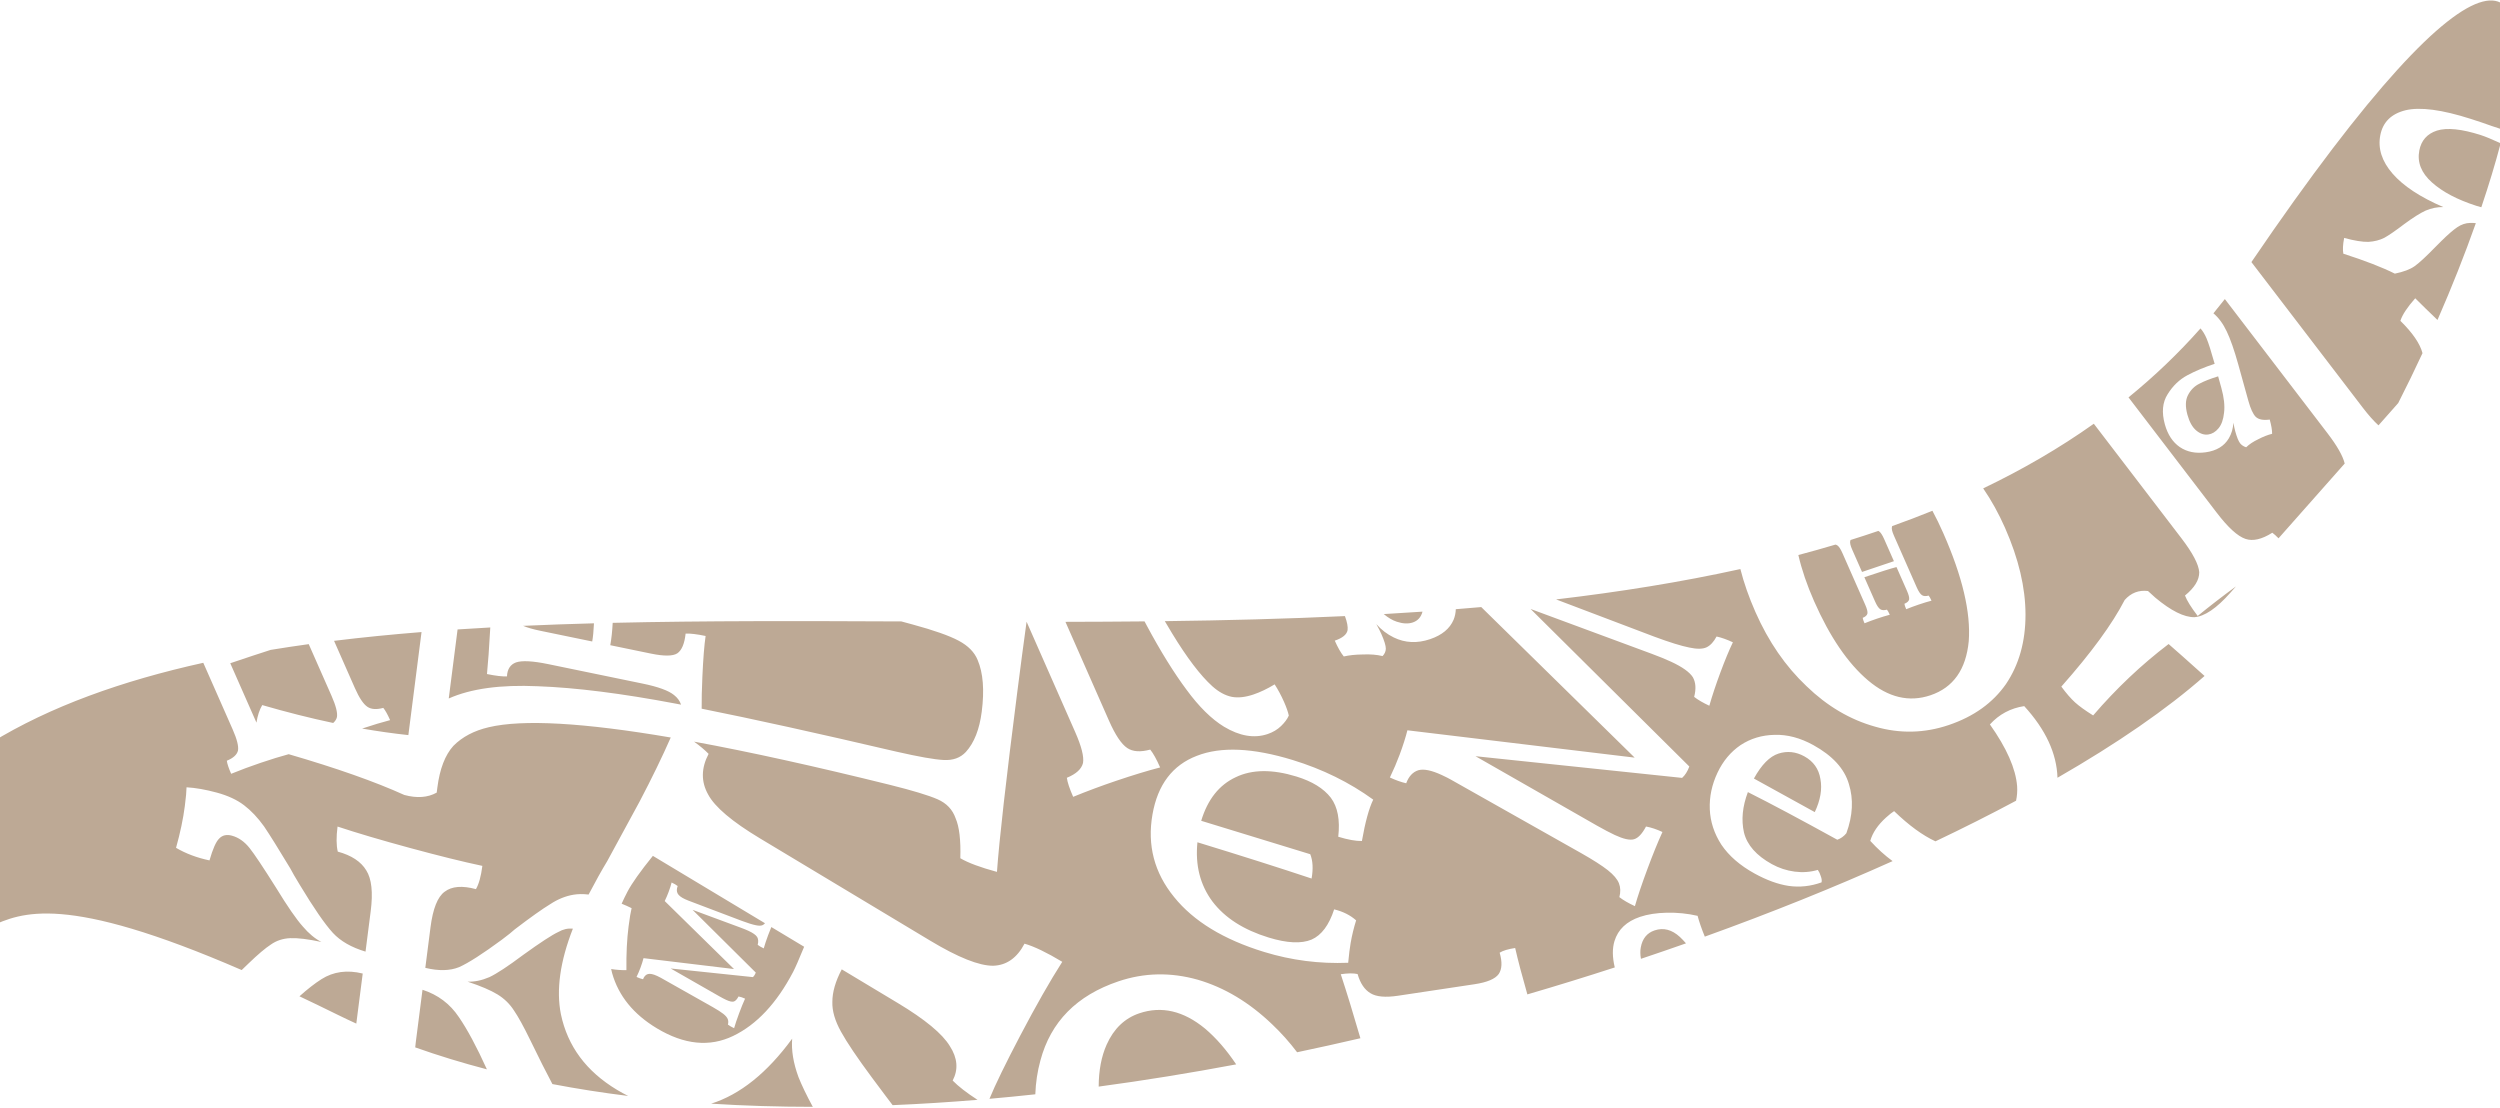 <svg width="1440" height="638" viewBox="0 0 1440 638" fill="none" xmlns="http://www.w3.org/2000/svg">
<path fill-rule="evenodd" clip-rule="evenodd" d="M525.632 359.693L519.197 357.946C462.425 357.697 406.533 357.509 352.909 358.757C352.676 363.471 352.215 367.766 351.525 371.641L375.006 376.484C382.477 378.024 387.506 377.979 390.092 376.348C392.685 374.582 394.291 370.787 394.911 364.962C397.432 364.805 401.271 365.258 406.43 366.322C405.656 371.575 405.038 379.362 404.575 389.684C404.25 396.958 404.11 403.132 404.157 408.207C433.665 414.11 471.034 422.355 516.265 432.941C529.255 435.898 538.305 437.499 543.415 437.745C548.857 438.081 553.167 436.539 556.346 433.121C561.133 427.855 564.179 420.118 565.484 409.91C567.071 397.495 566.283 387.575 563.119 380.15C561.294 375.658 557.654 371.958 552.199 369.049C546.744 366.14 537.888 363.022 525.632 359.693ZM392.289 405.877C391.251 405.677 390.223 405.481 389.208 405.288C358.083 399.405 331.602 396.067 309.766 395.276C288.297 394.298 271.201 396.65 258.478 402.33L263.564 362.556C269.799 362.145 276.081 361.767 282.407 361.42C281.762 373.089 281.125 382.031 280.496 388.247C285.477 389.274 289.316 389.728 292.015 389.608C292.201 385.452 293.937 382.766 297.223 381.549C300.687 380.37 306.866 380.697 315.76 382.531L370.193 393.756C379.087 395.59 385.093 397.776 388.211 400.313C390.212 401.876 391.572 403.73 392.289 405.877ZM342.126 359.029C328.359 359.403 314.749 359.879 301.321 360.481C303.728 361.515 307.033 362.466 311.234 363.333L341.119 369.495C341.578 366.978 341.914 363.489 342.126 359.029ZM1113.07 294.208C1105.46 297.293 1097.74 300.23 1089.89 303.027C1089.82 303.192 1089.77 303.362 1089.74 303.539C1089.49 304.541 1089.88 306.217 1090.92 308.568L1104.04 338.326C1105.08 340.676 1106.09 342.173 1107.06 342.816C1107.97 343.425 1109.26 343.506 1110.9 343.058C1111.39 343.649 1111.94 344.625 1112.54 345.989C1110.43 346.539 1107.97 347.288 1105.16 348.236C1102.72 349.062 1100.32 349.953 1097.97 350.907C1097.37 349.543 1097.03 348.499 1096.94 347.773C1098.5 347.137 1099.41 346.318 1099.66 345.315C1099.85 344.279 1099.42 342.586 1098.38 340.236L1092.38 326.626C1089.07 327.475 1082.9 329.424 1073.87 332.472L1080.03 346.434C1081.06 348.784 1082.07 350.281 1083.04 350.924C1083.96 351.534 1085.24 351.614 1086.89 351.166C1087.38 351.757 1087.92 352.734 1088.52 354.097C1086.42 354.647 1083.96 355.396 1081.15 356.344C1078.7 357.171 1076.3 358.061 1073.96 359.015C1073.36 357.652 1073.01 356.607 1072.92 355.881C1074.48 355.245 1075.39 354.426 1075.64 353.424C1075.83 352.388 1075.41 350.695 1074.37 348.344L1061.24 318.587C1060.21 316.236 1059.23 314.756 1058.32 314.147C1057.99 313.933 1057.63 313.779 1057.23 313.686C1050.18 315.786 1043.05 317.789 1035.85 319.698C1037.81 328.169 1040.84 337.05 1044.94 346.342C1053.99 366.86 1064.35 382.05 1076 391.913C1087.66 401.776 1099.64 404.632 1111.94 400.48C1125.08 396.042 1132.44 385.654 1134 369.315C1135.24 352.798 1130.34 332.029 1119.3 307.007C1117.3 302.468 1115.22 298.202 1113.07 294.208ZM1002.46 327.776C1004.47 335.72 1007.36 343.986 1011.15 352.575C1018.66 369.59 1028.46 383.815 1040.57 395.251C1052.47 406.758 1065.64 414.529 1080.09 418.564C1094.32 422.67 1108.44 422.361 1122.43 417.637C1136.85 412.769 1147.86 404.882 1155.47 393.975C1162.98 382.819 1166.71 369.482 1166.69 353.966C1166.67 338.451 1162.74 321.81 1154.9 304.045C1151.27 295.823 1147.08 288.243 1142.32 281.303C1164.92 270.473 1186.23 258.134 1206.04 244.076L1256.5 310.031C1263.02 318.549 1266.43 325.069 1266.76 329.591C1266.8 334.046 1264.07 338.523 1258.55 343.021C1259.65 345.926 1262.09 349.848 1265.87 354.789C1273.02 348.963 1280.37 343.288 1287.92 337.766L1284.66 341.453C1276.76 350.373 1269.87 355.055 1263.98 355.499C1258.02 355.567 1250.53 351.826 1241.49 344.277L1237.24 340.423C1231.92 339.778 1227.44 341.506 1223.81 345.609C1216.7 359.417 1204.54 376.043 1187.33 395.487C1190.19 399.363 1192.82 402.388 1195.21 404.562C1197.61 406.736 1201.09 409.245 1205.65 412.089C1219 396.55 1233.49 382.841 1249.12 370.961C1253.13 374.429 1260.03 380.562 1269.83 389.358C1248.18 408.448 1219.42 428.259 1185.11 447.988C1184.68 433.979 1178.3 420.223 1165.95 406.722C1158.08 407.916 1151.49 411.435 1146.19 417.277C1155.83 430.876 1161.05 442.714 1161.86 452.79C1162.05 455.697 1161.84 458.507 1161.25 461.219C1146.57 469.072 1131.06 476.884 1114.82 484.603C1107.45 481.211 1099.51 475.413 1091.01 467.207C1089.77 467.987 1088.22 469.209 1086.38 470.874C1081.63 475.173 1078.59 479.664 1077.27 484.346C1081.45 488.91 1085.74 492.795 1090.14 496C1056.53 511.102 1020.21 525.738 981.969 539.506C980.133 535.034 978.75 531.04 977.82 527.522C971.987 526.188 966.084 525.586 960.11 525.717C954.136 525.848 948.981 526.648 944.644 528.115C936.884 530.741 931.982 535.392 929.938 542.07C928.648 546.287 928.696 551.311 930.082 557.143C930.09 557.178 930.098 557.212 930.107 557.247C913.581 562.612 896.78 567.797 879.761 572.773C876.705 562.096 874.363 553.188 872.735 546.049C868.694 546.657 865.716 547.556 863.8 548.748C865.348 554.116 865.172 558.208 863.272 561.023C861.229 563.859 856.599 565.82 849.383 566.906L805.221 573.547C798.005 574.633 792.749 574.158 789.453 572.125C786.012 570.113 783.518 566.423 781.971 561.055C779.556 560.514 776.329 560.548 772.288 561.156C775.739 571.661 779.506 583.95 783.588 598.023C771.485 600.841 759.327 603.536 747.132 606.099C742.763 600.318 738.001 594.983 732.847 590.095C719.623 577.397 705.32 568.808 689.938 564.327C674.327 559.924 659.086 560.233 644.215 565.254C620.192 573.365 605.21 588.565 599.27 610.855C597.555 617.074 596.578 623.562 596.34 630.319C587.516 631.274 578.71 632.14 569.929 632.913C573.31 624.721 579.213 612.596 587.641 596.539C596.697 579.284 604.772 565.105 611.865 554.003C602.879 548.604 595.631 545.122 590.12 543.556C585.801 551.786 579.778 556.024 572.051 556.269C564.002 556.322 551.955 551.528 535.909 541.887L437.706 482.882C421.659 473.24 411.723 464.826 407.897 457.638C403.75 450.258 403.836 442.453 408.155 434.224C406.022 432.037 403.236 429.693 399.795 427.19C431.841 433.079 469.504 441.39 512.785 452.121C525.739 455.354 534.814 458.104 540.008 460.371C545.202 462.638 548.677 466.293 550.431 471.337C552.552 476.195 553.457 483.863 553.145 494.341C557.607 496.98 564.641 499.603 574.247 502.212C575.546 484.01 579.459 449.389 585.986 398.35C587.903 383.355 589.674 369.968 591.299 358.188L591.344 358.188L619.315 421.681C622.942 429.915 624.443 435.842 623.817 439.459C622.981 442.959 619.875 445.807 614.501 448.002C614.826 450.541 616.041 454.199 618.145 458.975C626.208 455.682 634.447 452.612 642.865 449.767C652.525 446.501 660.982 443.926 668.238 442.041C666.134 437.265 664.229 433.84 662.523 431.768C656.858 433.304 652.443 432.999 649.278 430.852C645.902 428.588 642.4 423.338 638.772 415.103L613.695 358.179C628.883 358.151 644.08 358.074 659.258 357.922C659.694 358.744 660.123 359.55 660.547 360.341C668.536 375.238 676.2 387.596 683.538 397.415C690.665 407.116 697.812 414.161 704.978 418.551C714.039 424.003 722.433 425.423 730.161 422.81C733.196 421.784 735.771 420.251 737.885 418.212C739.999 416.173 741.489 414.155 742.354 412.16C741.897 410.044 740.98 407.421 739.601 404.292C738.005 400.668 736.205 397.303 734.202 394.195C729.946 396.77 725.885 398.71 722.022 400.016C717.33 401.602 713.172 402.062 709.549 401.394C705.715 400.609 701.961 398.567 698.288 395.267C691.435 389.068 683.709 378.908 675.109 364.784C673.788 362.651 672.399 360.319 670.941 357.79C705.754 357.35 740.439 356.48 774.683 354.872C775.966 358.373 776.473 361.075 776.205 362.975C775.741 365.495 773.283 367.508 768.832 369.014C770.582 372.99 772.312 376.028 774.023 378.127C777.111 377.397 780.81 377.012 785.119 376.971C789.368 376.794 793.11 377.103 796.344 377.899C797.526 376.711 798.158 375.316 798.239 373.713C798.26 371.973 797.396 369.116 795.646 365.14C795.042 363.769 794.083 361.888 792.769 359.497C795.653 362.774 799.012 365.34 802.843 367.194C809.346 370.349 816.306 370.672 823.724 368.162C830.572 365.845 835.091 362.11 837.282 356.959C838.053 355.058 838.473 353.037 838.541 350.896C843.441 350.508 848.326 350.1 853.198 349.672L941.573 436.395L810.667 420.649C809.603 424.846 808.11 429.534 806.188 434.712C804.615 438.948 802.743 443.322 800.574 447.833C803.948 449.402 807.08 450.514 809.969 451.167C811.455 447.166 813.786 444.662 816.962 443.655C820.095 442.766 824.614 443.694 830.519 446.44C832.768 447.486 834.504 448.362 835.725 449.068L910.759 491.411C917.57 495.268 922.698 498.55 926.144 501.257C929.45 503.898 931.57 506.402 932.505 508.768C933.44 511.135 933.523 513.796 932.756 516.751C934.927 518.451 937.911 520.183 941.707 521.948C943.295 516.339 945.706 509.18 948.939 500.471C952.042 492.116 954.918 485.036 957.568 479.23C954.194 477.661 951.04 476.609 948.107 476.073C945.884 480.283 943.575 482.728 941.179 483.408C938.784 484.088 935.126 483.284 930.205 480.996C927.393 479.689 923.944 477.878 919.858 475.563L849.885 435.574L968.893 448.064C970.62 446.521 972.008 444.338 973.056 441.513L881.623 350.765L951.413 376.594C955.761 378.202 959.482 379.725 962.575 381.163C969.042 384.17 973.213 387.145 975.088 390.087C976.779 393.081 977.027 396.854 975.832 401.404C978.003 403.104 980.917 404.803 984.572 406.503C986.248 400.658 988.375 394.264 990.953 387.321C993.531 380.378 995.926 374.592 998.14 369.963C994.625 368.329 991.493 367.217 988.744 366.629C987.099 369.728 985.175 371.801 982.973 372.847C980.771 373.893 977.457 373.939 973.031 372.984C968.42 372.082 961.695 369.99 952.857 366.709L896.299 345.263C932.853 340.968 968.387 335.283 1002.46 327.776ZM945.188 552.276C944.746 549.873 944.716 547.675 945.099 545.682C946.028 540.642 948.661 537.389 952.997 535.921C958.133 534.184 963.016 535.446 967.645 539.708C968.872 540.876 970.034 542.096 971.131 543.366C962.572 546.382 953.922 549.353 945.188 552.276ZM797.045 353.71C804.511 353.283 811.952 352.817 819.365 352.31C819.358 352.339 819.35 352.367 819.342 352.396C818.488 355.52 816.635 357.565 813.782 358.531C811.157 359.419 808.079 359.279 804.549 358.11C802.076 357.291 799.574 355.825 797.045 353.71ZM1312.43 310.065L1350.55 266.995C1349.5 262.635 1346.2 256.816 1340.63 249.54L1281.51 172.261C1279.35 175.041 1277.16 177.779 1274.93 180.476C1277.92 182.955 1280.47 186.421 1282.59 190.873C1284.72 195.324 1286.93 201.652 1289.22 209.858L1295.08 230.959C1296.32 235.413 1297.72 238.446 1299.26 240.056C1300.91 241.653 1303.6 242.189 1307.36 241.665C1308.3 245.064 1308.76 247.801 1308.74 249.874C1306.3 250.459 1303.64 251.5 1300.76 252.999C1297.85 254.381 1295.53 255.923 1293.8 257.626C1292.39 257.215 1291.23 256.463 1290.33 255.372C1289.39 254.163 1288.45 251.859 1287.51 248.459C1287.18 247.287 1286.82 245.633 1286.43 243.496C1286.25 246.809 1285.38 249.792 1283.82 252.446C1281.17 256.957 1276.72 259.649 1270.47 260.524C1264.7 261.331 1259.72 260.322 1255.54 257.497C1251.45 254.659 1248.59 250.309 1246.96 244.448C1245.04 237.531 1245.57 231.733 1248.57 227.051C1251.53 222.252 1255.32 218.617 1259.93 216.146C1264.54 213.674 1269.78 211.481 1275.64 209.565C1273.65 202.414 1272.09 197.517 1270.96 194.875C1270 192.62 1268.85 190.719 1267.49 189.171C1254.72 203.601 1240.86 216.807 1226.02 228.892L1276.88 295.376C1283.4 303.894 1288.91 308.907 1293.43 310.414C1297.67 311.855 1302.81 310.668 1308.85 306.851C1309.93 307.644 1311.13 308.716 1312.43 310.065ZM1296.81 150.961C1434.47 -51.359 1465.64 -21.398 1442.3 74.905L1435.04 72.504C1431.84 71.332 1427.9 69.997 1423.22 68.498C1406.59 63.173 1394.06 61.507 1385.63 63.498C1377.36 65.541 1372.49 70.361 1371.04 77.959C1369.59 85.557 1371.95 92.911 1378.13 100.021C1384.3 107.13 1394.04 113.547 1407.34 119.271C1403.92 119.204 1400.54 119.879 1397.18 121.297C1393.99 122.767 1389.9 125.342 1384.91 129.023C1379.9 132.843 1376.05 135.495 1373.37 136.982C1370.71 138.331 1367.65 139.11 1364.18 139.319C1360.74 139.39 1356.09 138.634 1350.23 137.049C1349.49 140.917 1349.34 143.947 1349.77 146.14C1362.2 150.12 1372.09 153.947 1379.44 157.62C1384.44 156.58 1388.22 155.154 1390.8 153.339C1393.37 151.524 1397.32 147.879 1402.65 142.402L1406.15 138.903C1409.95 135.136 1413.04 132.458 1415.4 130.868C1417.76 129.278 1420.23 128.456 1422.81 128.403C1423.8 128.352 1424.89 128.398 1426.08 128.541C1419.77 146.4 1412.34 165.201 1403.99 184.304C1399.39 179.917 1395.12 175.752 1391.17 171.81C1386.59 176.983 1383.74 181.312 1382.62 184.798C1389.69 191.742 1393.93 197.949 1395.36 203.419C1390.91 213.001 1386.24 222.606 1381.38 232.153L1370.01 245.007C1367.26 242.503 1364.26 239.129 1361.01 234.885L1296.81 150.961ZM712.039 613.082C685.678 618.033 659.22 622.33 632.842 625.882C632.876 616.548 634.405 608.492 637.428 601.716C641.526 592.531 647.807 586.51 656.272 583.651C669.084 579.326 681.678 582.251 694.052 592.428C700.453 597.832 706.449 604.717 712.039 613.082ZM1082.33 306.038C1082.2 305.952 1082.06 305.875 1081.92 305.808C1076.64 307.61 1071.3 309.352 1065.92 311.034C1065.83 311.23 1065.76 311.434 1065.72 311.647C1065.47 312.649 1065.86 314.326 1066.9 316.676L1072.53 329.44L1090.89 323.241L1085.26 310.478C1084.22 308.128 1083.25 306.648 1082.33 306.038ZM368.419 461.678C375.54 448.11 381.515 435.818 386.346 424.804C336.11 416.23 301.18 414.253 281.556 418.873C273.076 420.853 266.277 424.43 261.16 429.606C256.373 434.872 253.292 442.885 251.916 453.645L251.546 456.541C246.379 459.42 240.151 459.87 232.864 457.891C216.017 450.253 193.825 442.427 166.285 434.414C161.607 435.674 156.247 437.324 150.206 439.364C144.397 441.325 138.711 443.44 133.147 445.708C131.703 442.432 130.869 439.923 130.648 438.18C134.357 436.668 136.502 434.711 137.084 432.308C137.52 429.824 136.493 425.758 134.002 420.109L117.093 381.768C23.536 402.494 -48.405 440.776 -84.139 511.096C-32.276 545.726 -21.352 540.799 -5.67 533.726C12.507 525.527 37.078 514.445 139.215 558.748C140.486 557.532 141.798 556.268 143.151 554.955C148.571 549.728 152.864 546.093 156.029 544.049C159.222 541.79 162.942 540.567 167.189 540.38C171.436 540.194 177.414 540.924 185.122 542.57C181.406 540.668 177.829 537.687 174.389 533.626C170.695 529.497 165.574 522.077 159.027 511.366C151.571 499.516 146.478 491.88 143.748 488.459C140.792 484.753 137.4 482.381 133.574 481.342C130.513 480.51 128.065 481.074 126.231 483.032C124.424 484.775 122.568 488.96 120.663 495.589C113.466 494.081 107.044 491.667 101.398 488.348C103.834 479.63 105.522 471.603 106.462 464.265C107.098 459.302 107.426 455.706 107.448 453.479C112.687 453.785 118.496 454.804 124.873 456.536C131.25 458.268 136.482 460.694 140.57 463.813C144.658 466.933 148.493 470.989 152.077 475.982C155.406 480.906 160.444 488.973 167.19 500.184C168.245 502.257 170.081 505.436 172.7 509.72C180.756 523.073 187.1 532.277 191.732 537.331C196.136 542.1 202.406 545.701 210.541 548.133L213.526 524.826C214.908 514.036 214.062 506.213 210.988 501.359C207.942 496.289 202.465 492.68 194.558 490.533C193.697 486.95 193.654 482.137 194.427 476.094C205.568 479.789 219.429 483.888 236.009 488.391C252.844 492.962 266.788 496.414 277.839 498.745C277.065 504.788 275.833 509.254 274.143 512.145C266.236 509.998 260.234 510.489 256.138 513.62C252.069 516.535 249.344 523.387 247.962 534.177L244.977 557.484C252.657 559.347 259.141 559.21 264.43 557.073C269.746 554.72 277.942 549.465 289.017 541.307C292.52 538.685 295.02 536.684 296.517 535.304C305.585 528.388 312.409 523.541 316.987 520.765C321.311 517.92 325.766 516.114 330.351 515.35C332.956 514.915 335.85 514.884 339.033 515.255C343.073 507.557 346.647 501.149 349.755 496.033L368.419 461.678ZM177.832 371.025C170.418 372.05 163.102 373.152 155.891 374.336C149.315 376.444 141.562 379.006 132.63 382.022L147.428 415.575C147.474 415.68 147.52 415.784 147.566 415.887C147.618 416.002 147.669 416.117 147.72 416.23C148.363 412.156 149.473 408.788 151.049 406.127C165.113 410.213 178.735 413.649 191.916 416.434C193.054 415.43 193.773 414.306 194.073 413.063C194.51 410.579 193.482 406.513 190.991 400.864L177.832 371.025ZM192.418 369.123C208.786 367.111 225.6 365.445 242.804 364.068L235.215 423.417C226.563 422.49 217.687 421.235 208.589 419.651C214.677 417.621 220.048 416.001 224.702 414.791C223.257 411.515 221.948 409.167 220.775 407.746C216.866 408.806 213.822 408.601 211.642 407.13C209.317 405.579 206.908 401.979 204.417 396.331L192.418 369.123ZM358.065 520.533C360.073 521.338 361.986 522.192 363.805 523.095C363.273 525.183 362.69 528.71 362.054 533.673C361.114 541.011 360.702 549.384 360.816 558.795C357.994 558.856 355.063 558.649 352.026 558.172C352.193 558.988 352.383 559.795 352.597 560.593C356.301 573.643 364.892 584.218 378.371 592.317C394.096 601.765 408.736 603.228 422.29 596.707C435.844 590.185 447.358 577.898 456.832 559.846C458.086 557.457 460.204 552.618 463.184 545.33L444.294 533.98C443.709 535.349 443.095 536.898 442.453 538.628C441.426 541.393 440.58 543.938 439.912 546.266C438.457 545.589 437.297 544.912 436.432 544.235C436.908 542.423 436.81 540.921 436.136 539.729C435.39 538.558 433.729 537.373 431.154 536.176C429.922 535.603 428.441 534.997 426.709 534.356L398.92 524.072L435.327 560.206C434.91 561.33 434.357 562.2 433.669 562.814L386.284 557.841L414.145 573.764C415.772 574.685 417.145 575.406 418.265 575.927C420.224 576.838 421.681 577.158 422.635 576.887C423.589 576.617 424.508 575.643 425.393 573.967C426.561 574.18 427.817 574.599 429.16 575.224C428.105 577.535 426.96 580.355 425.724 583.682C424.437 587.149 423.477 590 422.845 592.233C421.333 591.53 420.145 590.841 419.28 590.164C419.586 588.987 419.553 587.928 419.181 586.985C418.808 586.043 417.964 585.046 416.648 583.994C415.276 582.917 413.234 581.61 410.522 580.074L380.645 563.214C380.159 562.933 379.468 562.584 378.572 562.168C376.221 561.074 374.422 560.705 373.174 561.059C371.91 561.46 370.981 562.457 370.39 564.05C369.239 563.79 367.992 563.347 366.649 562.722C367.513 560.926 368.258 559.185 368.884 557.498C369.65 555.436 370.244 553.57 370.668 551.898L422.791 558.168L382.881 519.004C383.728 517.255 384.473 515.513 385.117 513.779C385.917 511.624 386.494 509.804 386.848 508.321C388.36 509.023 389.52 509.7 390.329 510.351C389.702 512.038 389.698 513.464 390.315 514.631C390.932 515.797 392.332 516.887 394.516 517.903C395.355 518.293 396.036 518.582 396.557 518.769L427.284 530.42C430.804 531.727 433.481 532.56 435.317 532.919C437.079 533.299 438.399 533.281 439.276 532.865C439.765 532.632 440.22 532.272 440.641 531.785L376.053 492.978C368.833 501.908 363.969 508.763 361.461 513.542C360.216 515.913 359.084 518.244 358.065 520.533ZM329.983 534.899C327.09 534.62 324.318 535.245 321.668 536.775C318.02 538.464 311.252 542.879 301.363 550.019C292.605 556.573 286.119 560.841 281.906 562.823C277.438 564.736 273.235 565.605 269.299 565.429C276.896 567.939 282.652 570.395 286.568 572.798C290.483 575.202 293.65 578.295 296.069 582.078C298.516 585.645 301.62 591.29 305.382 599.011C310.414 609.396 314.683 617.868 318.188 624.428C332.428 627.151 346.993 629.425 361.839 631.272C359.68 630.206 357.519 629.023 355.356 627.723C337.705 617.118 326.949 602.624 323.089 584.242C320.295 570.244 322.594 553.797 329.983 534.899ZM280.453 615.938C266.277 612.239 252.497 608.031 239.163 603.287C239.256 602.29 239.369 601.266 239.504 600.214L243.36 570.109C252.232 572.965 259.215 578.211 264.308 585.847C269.138 592.846 274.52 602.877 280.453 615.938ZM205.23 589.594C201.566 587.926 197.944 586.209 194.365 584.444C186.768 580.698 179.481 577.177 172.489 573.87C177.102 569.73 181.321 566.445 185.147 564.015C192.042 559.635 199.968 558.549 208.924 560.758L205.23 589.594ZM1440.38 82.526C1437.35 94.065 1433.61 106.436 1429.24 119.382C1428.05 119.057 1427.13 118.791 1426.48 118.585C1415.51 115.07 1406.94 110.569 1400.8 105.082C1394.65 99.596 1392.23 93.468 1393.52 86.698C1394.63 80.896 1398.02 77.07 1403.69 75.218C1409.51 73.419 1417.91 74.277 1428.89 77.792C1431.49 78.624 1435.32 80.203 1440.38 82.526ZM409.601 635.717C426.309 630.454 441.872 617.975 456.29 598.279C455.75 604.939 456.954 612.296 459.902 620.353C461.757 625.036 464.513 630.765 468.169 637.539C448.339 637.527 428.787 636.934 409.601 635.717ZM514.152 636.568C512.824 634.8 511.439 632.968 509.996 631.073L502.186 620.618C493.783 609.284 487.85 600.481 484.387 594.21C480.924 587.939 479.274 582.234 479.439 577.095C479.422 571.498 481.224 565.248 484.847 558.346L517.1 577.725C532.825 587.174 542.831 595.455 547.117 602.57C551.543 609.419 552.084 616.03 548.74 622.401C551.991 625.733 556.761 629.433 563.048 633.501C546.641 634.858 530.328 635.888 514.152 636.568ZM689.37 435.358C703.211 429.924 721.621 430.728 744.6 437.769C761.834 443.05 777.294 450.657 790.979 460.589C788.541 465.581 786.368 473.524 784.458 484.417C780.931 484.484 776.388 483.666 770.829 481.962C771.937 472.299 770.516 464.813 766.565 459.503C762.429 454.136 755.821 450.062 746.74 447.28C732.841 443.021 721.201 443.143 711.82 447.648C702.253 452.095 695.61 460.472 691.89 472.778L754.712 492.027C756.205 495.764 756.46 500.434 755.478 506.036C737.214 499.947 715.295 492.985 689.721 485.149C688.384 498.349 691.27 509.728 698.382 519.285C705.521 528.688 716.317 535.603 730.772 540.032C741.335 543.269 749.566 543.659 755.464 541.203C761.176 538.691 765.514 532.887 768.475 523.792C773.533 525.014 777.752 527.126 781.131 530.129C779.811 534.316 778.755 538.666 777.964 543.179C777.473 545.98 777.004 549.771 776.556 554.553C760.034 555.23 743.898 553.155 728.146 548.328C704.796 541.174 687.508 530.629 676.282 516.695C664.871 502.704 660.72 486.839 663.83 469.099C666.831 451.981 675.345 440.734 689.37 435.358ZM1277.65 216.774C1273.22 218.123 1269.62 219.54 1266.83 221.026C1264.02 222.394 1261.83 224.588 1260.27 227.607C1258.77 230.496 1258.68 234.284 1259.98 238.973C1261.12 243.076 1262.8 246.068 1265.03 247.95C1267.25 249.831 1269.56 250.604 1271.97 250.267C1274.18 249.958 1276.15 248.769 1277.87 246.701C1279.6 244.633 1280.66 241.623 1281.06 237.67C1281.55 233.703 1281.04 228.965 1279.5 223.456L1277.65 216.774ZM1048.79 504.729C1048.38 503.332 1047.8 502.108 1047.07 501.056C1042.79 502.326 1038.33 502.659 1033.71 502.053C1029.08 501.448 1024.7 500.004 1020.56 497.721C1011.68 492.819 1006.33 486.756 1004.53 479.533C1002.89 472.275 1003.65 464.515 1006.78 456.256C1019.69 462.725 1036.85 471.869 1058.28 483.688C1060.3 482.986 1062.04 481.74 1063.5 479.95C1067.22 469.806 1067.7 460.342 1064.95 451.557C1062.37 442.737 1055.54 435.271 1044.46 429.16C1036.91 424.997 1029.47 423.035 1022.15 423.275C1014.87 423.412 1008.33 425.386 1002.54 429.197C996.87 433.076 992.453 438.359 989.291 445.049C986.031 451.944 984.548 458.976 984.842 466.144C985.136 473.313 987.366 480.122 991.53 486.572C995.865 492.985 1002.23 498.509 1010.63 503.142C1017.57 506.97 1024.12 509.35 1030.28 510.282C1036.61 511.178 1042.91 510.504 1049.19 508.259C1049.46 507.369 1049.33 506.192 1048.79 504.729ZM1024.41 434.062C1029.48 432.443 1034.44 432.977 1039.31 435.663C1044.55 438.551 1047.63 442.91 1048.56 448.741C1049.65 454.536 1048.57 460.881 1045.31 467.776L1010.25 448.437C1014.63 440.472 1019.35 435.681 1024.41 434.062Z" fill="#BDA995"/>
</svg>
